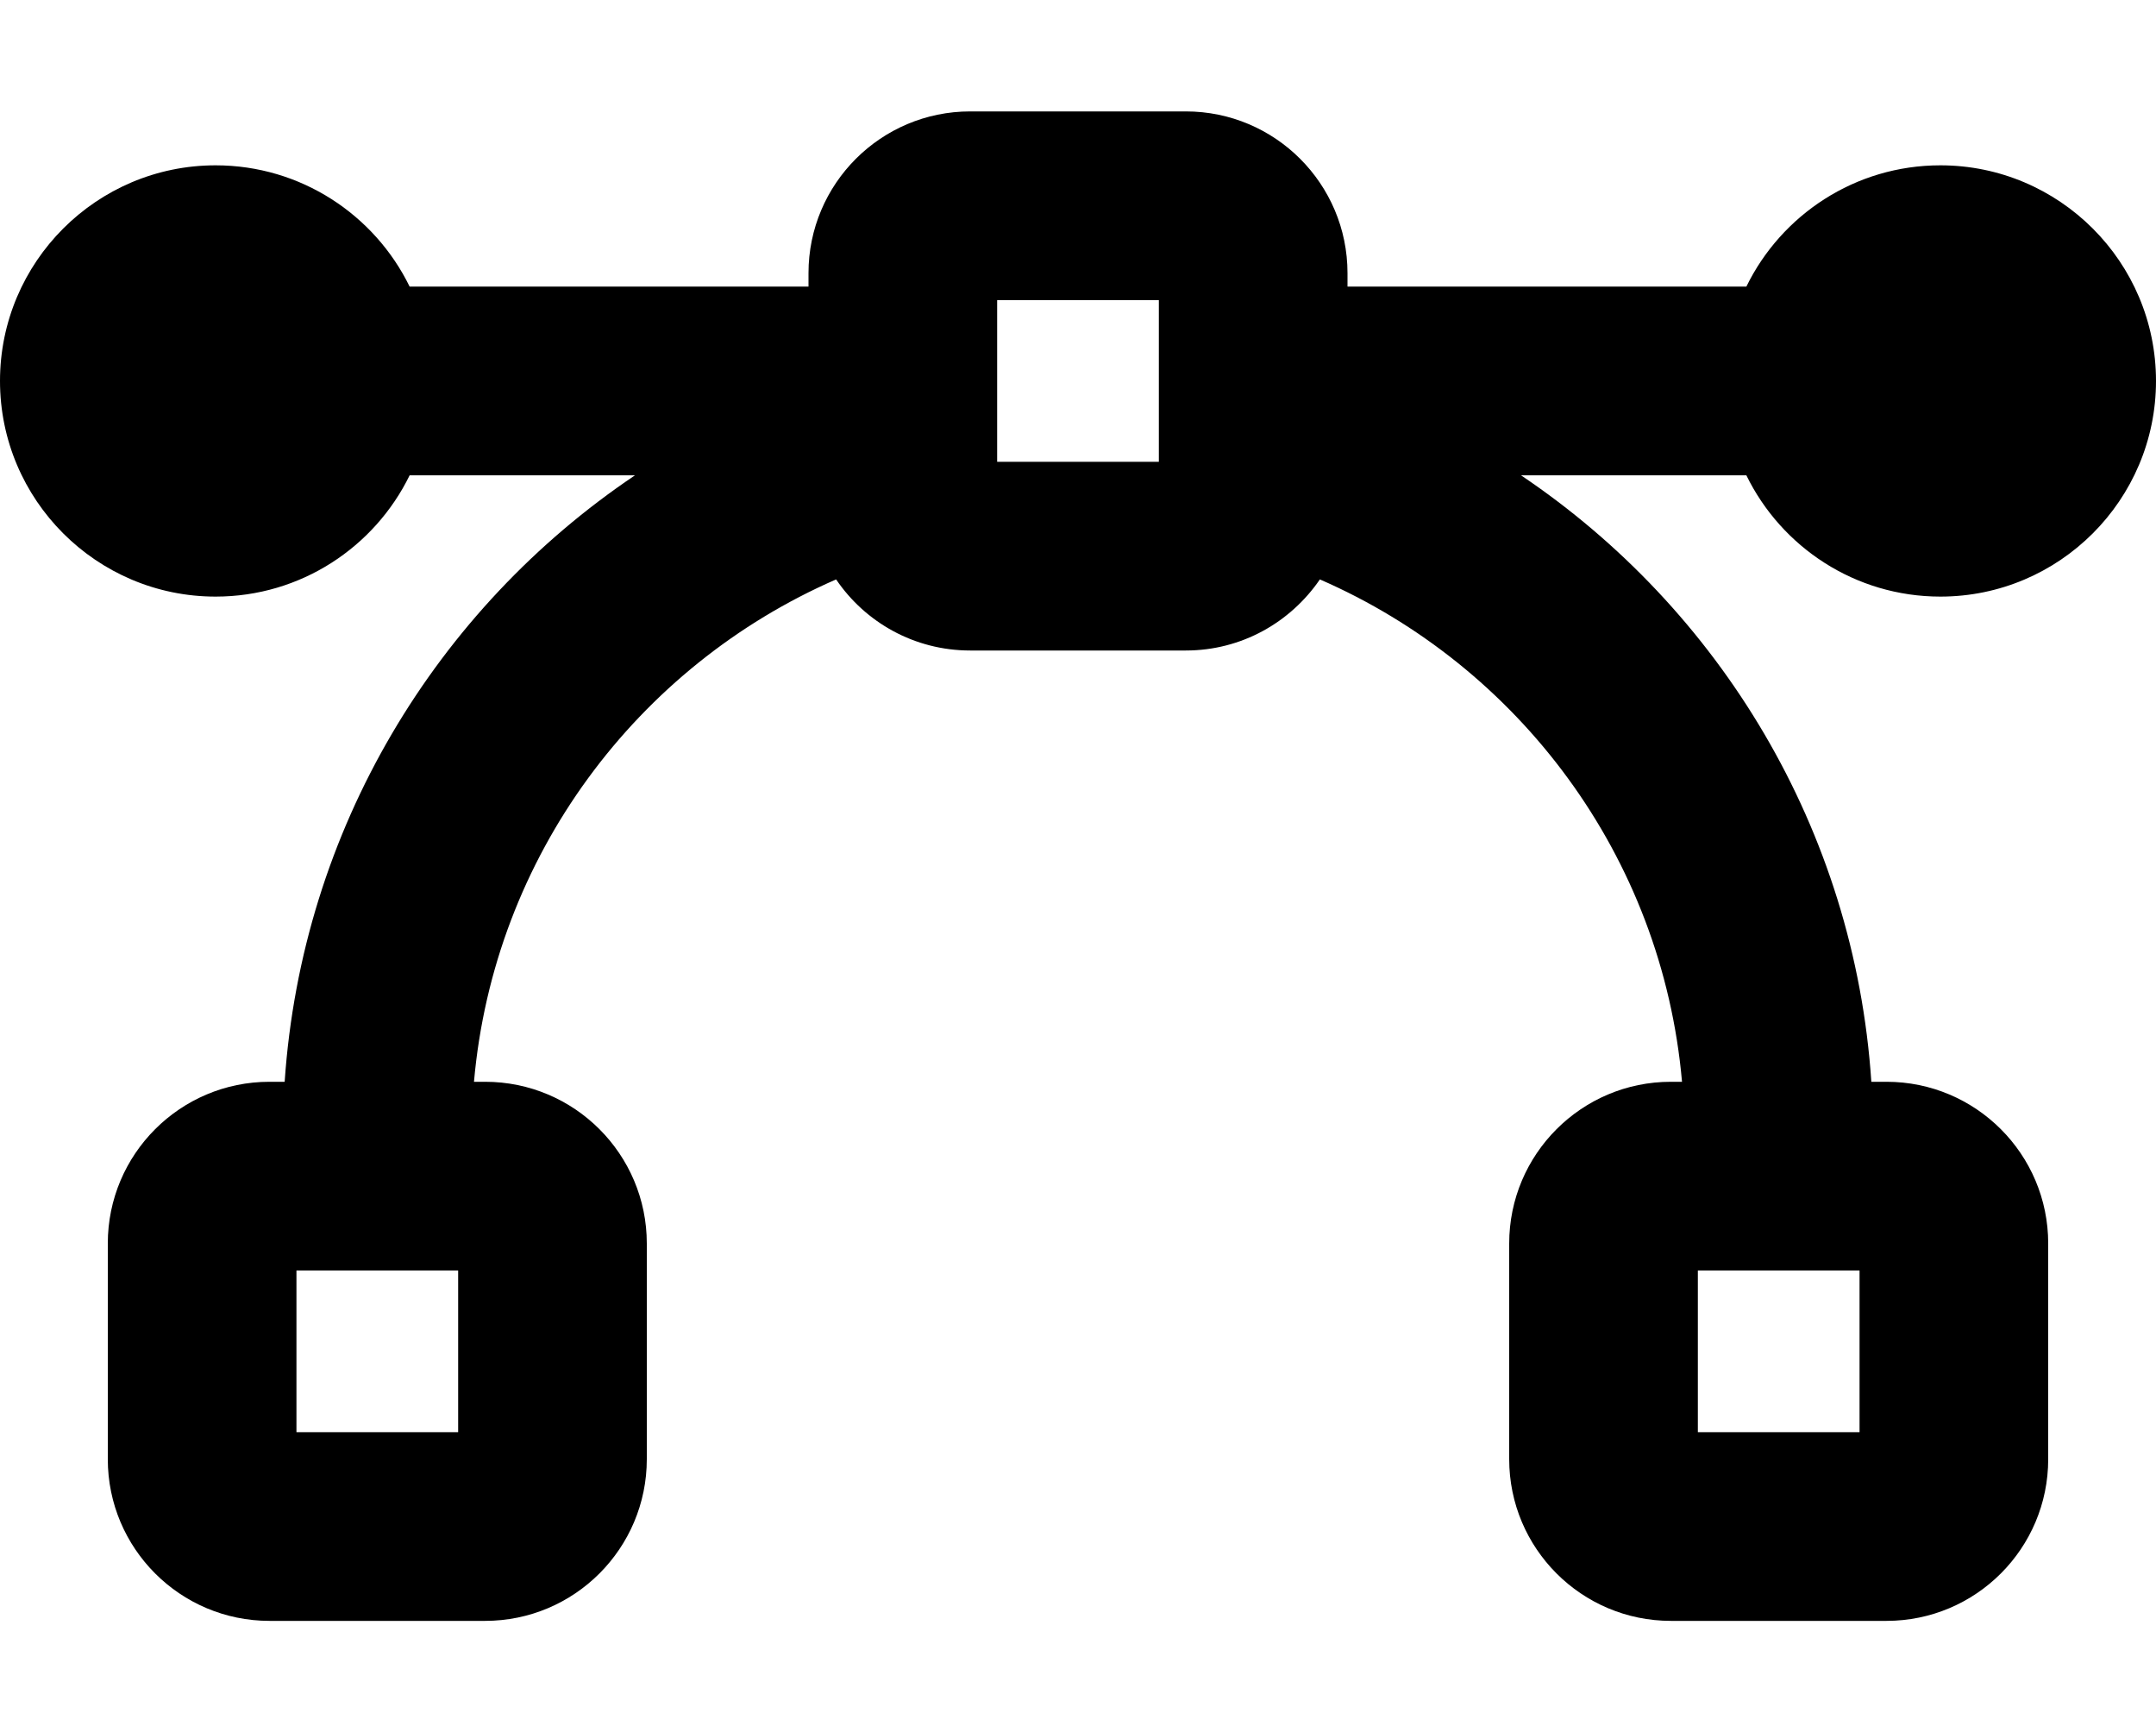 <svg xmlns="http://www.w3.org/2000/svg" width="3em" height="2.41em" viewBox="0 0 640 512"><path fill="currentColor" d="M296 136V88h48v48zm-8-104c-26.5 0-48 21.5-48 48v4H121.6C111.2 62.7 89.3 48 64 48C28.7 48 0 76.7 0 112s28.7 64 64 64c25.3 0 47.2-14.7 57.6-36h66.9c-58.9 39.6-98.9 105-104 180H80c-26.5 0-48 21.5-48 48v64c0 26.5 21.5 48 48 48h64c26.5 0 48-21.5 48-48v-64c0-26.5-21.5-48-48-48h-3.3c5.9-67 48.5-123.4 107.5-149.1c8.6 12.7 23.2 21.1 39.8 21.1h64c16.6 0 31.1-8.4 39.8-21.1c59 25.7 101.6 82.1 107.5 149.1H496c-26.5 0-48 21.5-48 48v64c0 26.5 21.5 48 48 48h64c26.5 0 48-21.5 48-48v-64c0-26.5-21.5-48-48-48h-4.5c-5-75-45.1-140.4-104-180h66.9c10.4 21.3 32.3 36 57.6 36c35.3 0 64-28.7 64-64s-28.7-64-64-64c-25.3 0-47.2 14.7-57.6 36H400v-4c0-26.5-21.5-48-48-48zM88 376h48v48H88zm416 48v-48h48v48z"/></svg>